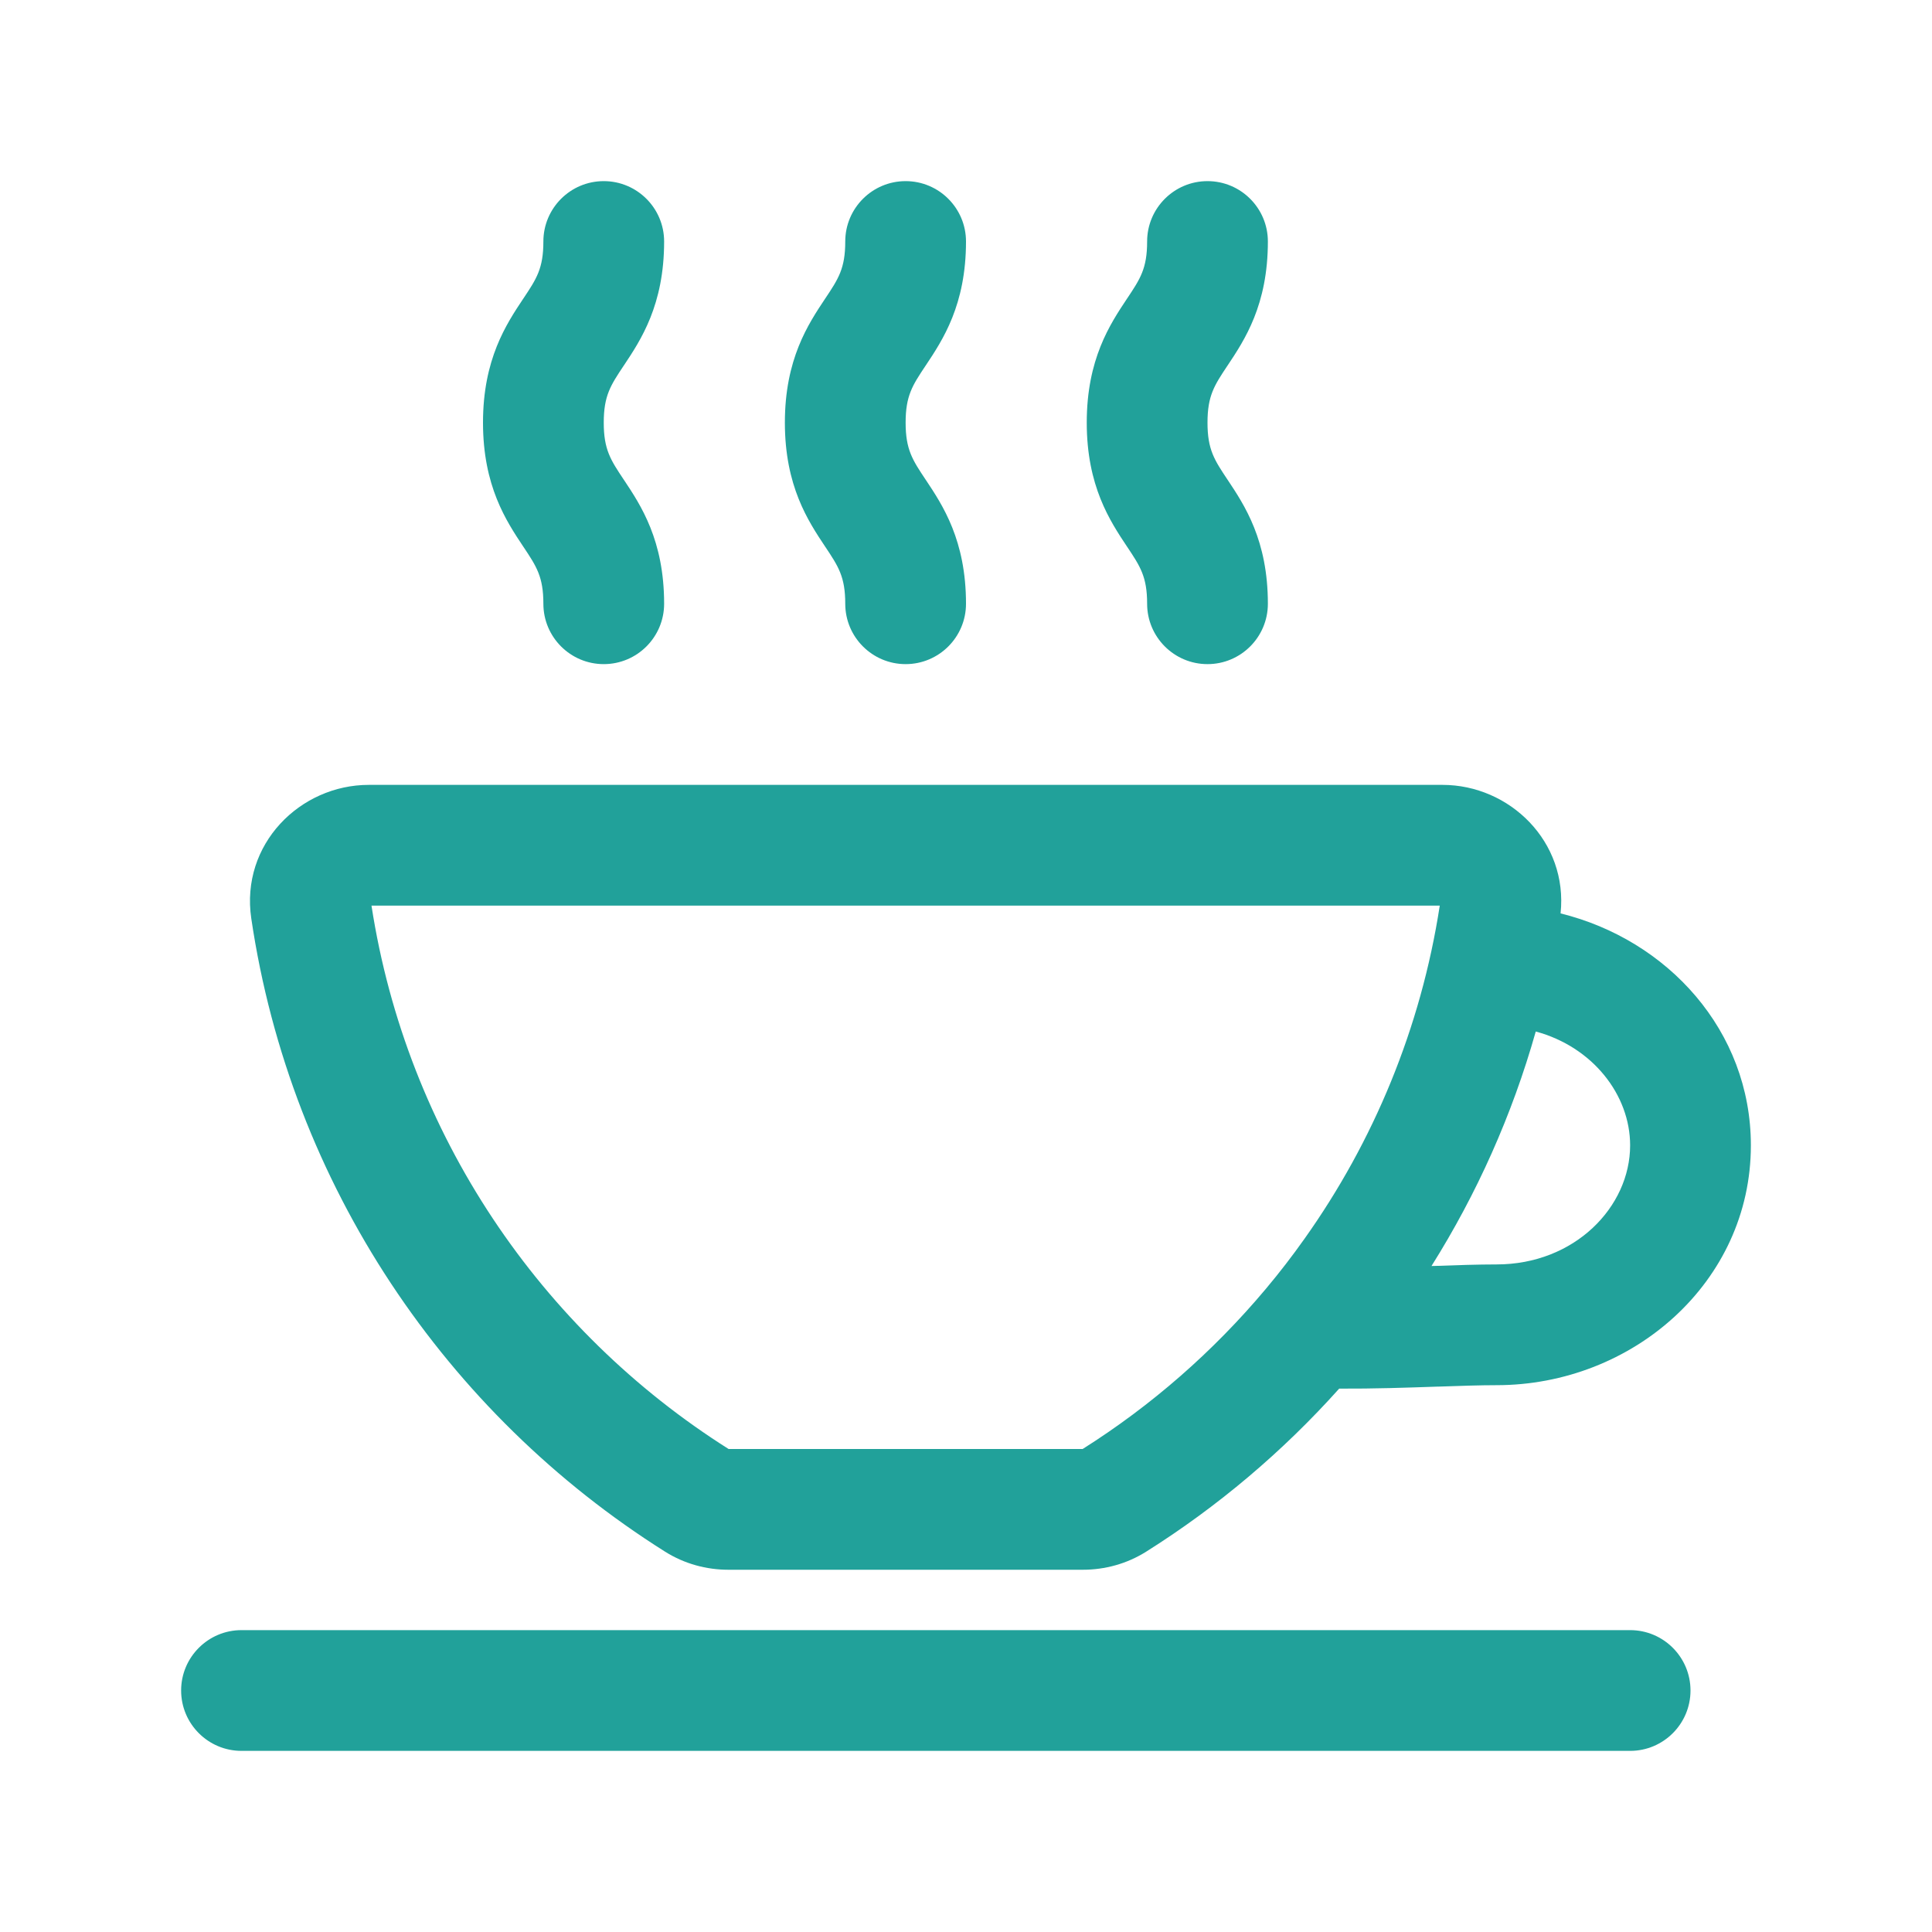 <svg width="32" height="32" viewBox="0 0 32 32" fill="none" xmlns="http://www.w3.org/2000/svg">
<path d="M11 4C11 3.448 10.552 3 10 3C9.448 3 9 3.448 9 4C9 4.447 8.886 4.618 8.671 4.941L8.668 4.945C8.385 5.37 8 5.949 8 7C8 8.051 8.385 8.63 8.668 9.055L8.671 9.059C8.886 9.382 9 9.553 9 10C9 10.552 9.448 11 10 11C10.552 11 11 10.552 11 10C11 8.949 10.615 8.37 10.332 7.945L10.329 7.941C10.114 7.618 10 7.447 10 7C10 6.553 10.114 6.382 10.329 6.059L10.332 6.055C10.615 5.63 11 5.051 11 4Z" fill="#21A19A"/>
<path fill-rule="evenodd" clip-rule="evenodd" d="M22.181 23C21.249 24.041 20.173 24.952 18.985 25.7C18.663 25.903 18.297 26 17.937 26H12.063C11.703 26 11.337 25.903 11.015 25.7C7.395 23.42 4.816 19.632 4.162 15.213C3.98 13.984 4.971 13 6.108 13H23.892C25.003 13 25.974 13.939 25.848 15.129C27.621 15.566 29 17.072 29 18.971C29 21.237 27.038 22.943 24.786 22.943C24.52 22.943 24.195 22.954 23.813 22.967L23.799 22.967C23.312 22.984 22.748 23.003 22.181 23ZM12.068 24C8.955 22.034 6.737 18.785 6.153 15H23.847C23.534 17.03 22.75 18.907 21.61 20.513C21.407 20.8 21.192 21.079 20.966 21.348L20.961 21.354C20.096 22.384 19.074 23.279 17.932 24H12.068ZM23.71 20.969L23.758 20.968C24.124 20.955 24.482 20.943 24.786 20.943C26.084 20.943 27 19.988 27 18.971C27 18.135 26.38 17.34 25.437 17.085C25.045 18.472 24.459 19.777 23.71 20.969Z" fill="#21A19A"/>
<path d="M3 28C3 27.448 3.448 27 4 27H27C27.552 27 28 27.448 28 28C28 28.552 27.552 29 27 29H4C3.448 29 3 28.552 3 28Z" fill="#21A19A"/>
<path d="M15 3C15.552 3 16 3.448 16 4C16 5.051 15.615 5.63 15.332 6.055L15.329 6.059C15.114 6.382 15 6.553 15 7C15 7.447 15.114 7.618 15.329 7.941L15.332 7.945C15.615 8.37 16 8.949 16 10C16 10.552 15.552 11 15 11C14.448 11 14 10.552 14 10C14 9.553 13.886 9.382 13.671 9.059L13.668 9.055C13.385 8.63 13 8.051 13 7C13 5.949 13.385 5.37 13.668 4.945L13.671 4.941C13.886 4.618 14 4.447 14 4C14 3.448 14.448 3 15 3Z" fill="#21A19A"/>
<path d="M21 4C21 3.448 20.552 3 20 3C19.448 3 19 3.448 19 4C19 4.447 18.886 4.618 18.671 4.941L18.668 4.945C18.385 5.37 18 5.949 18 7C18 8.051 18.385 8.63 18.668 9.055L18.671 9.059C18.886 9.382 19 9.553 19 10C19 10.552 19.448 11 20 11C20.552 11 21 10.552 21 10C21 8.949 20.615 8.37 20.332 7.945L20.329 7.941C20.114 7.618 20 7.447 20 7C20 6.553 20.114 6.382 20.329 6.059L20.332 6.055C20.615 5.63 21 5.051 21 4Z" fill="#21A19A"/>
</svg>
